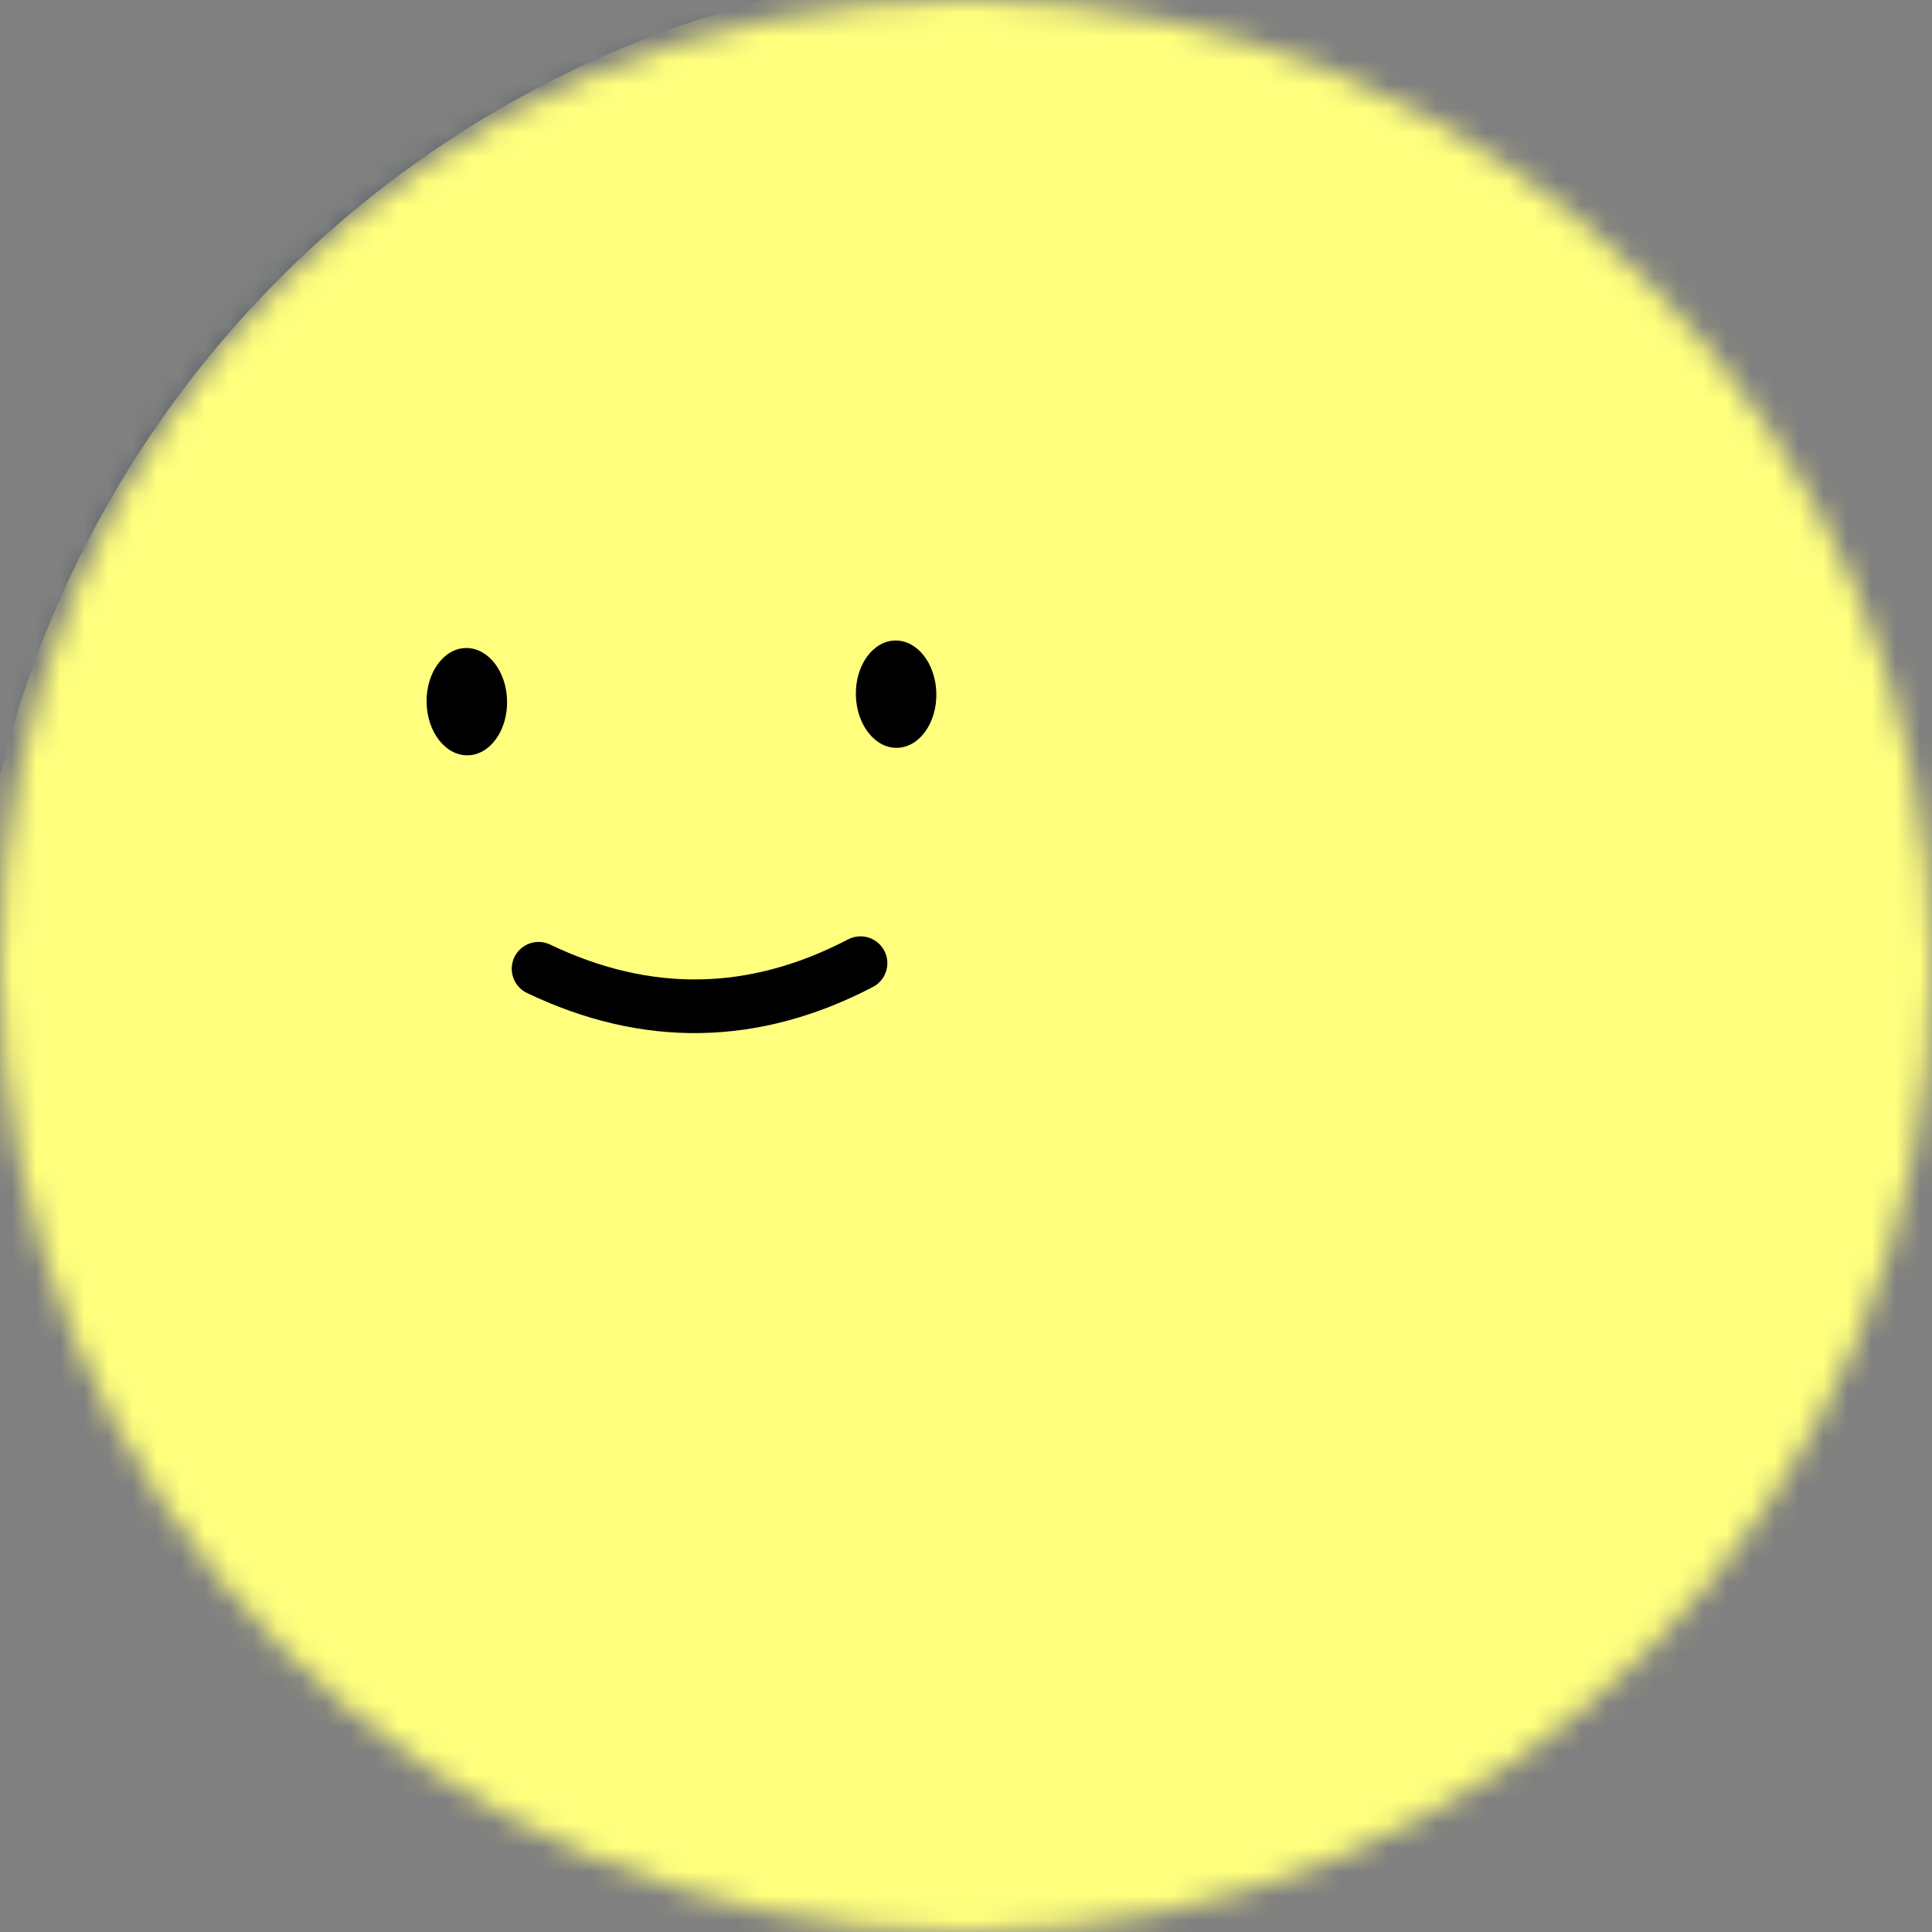 <svg width="80" height="80" viewBox="0 0 80 80" fill="none" xmlns="http://www.w3.org/2000/svg">
<rect x="0" y="0" width="80" height="80" fill="#808080" stroke="none"/>
<g clip-path="url(#clip0_3378_8100)">
<mask id="mask0_3378_8100" style="mask-type:luminance" maskUnits="userSpaceOnUse" x="0" y="0" width="80" height="80">
<path d="M80 40C80 17.909 62.091 0 40 0C17.909 0 0 17.909 0 40C0 62.091 17.909 80 40 80C62.091 80 80 62.091 80 40Z" fill="white"/>
</mask>
<g mask="url(#mask0_3378_8100)">
<path d="M80 0H0V80H80V0Z" fill="#405059"/>
<path d="M-1.256 41.83C-1.68 66.126 17.673 86.167 41.97 86.591C66.266 87.015 86.307 67.662 86.731 43.365C87.155 19.069 67.802 -0.972 43.505 -1.396C19.209 -1.82 -0.832 17.533 -1.256 41.83Z" fill="#FFFF7D"/>
<path d="M22.301 40.115C26.783 42.26 31.227 42.182 35.632 39.883" stroke="black" stroke-width="2.222" stroke-linecap="round"/>
<path d="M20.997 29.026C20.975 27.798 20.212 26.817 19.291 26.833C18.371 26.849 17.642 27.857 17.664 29.084C17.685 30.311 18.449 31.293 19.369 31.276C20.289 31.26 21.018 30.253 20.997 29.026Z" fill="black"/>
<path d="M38.772 28.715C38.751 27.488 37.987 26.506 37.067 26.522C36.147 26.538 35.418 27.546 35.439 28.773C35.461 30 36.224 30.982 37.144 30.966C38.065 30.95 38.793 29.942 38.772 28.715Z" fill="black"/>
</g>
</g>
<defs>
<clipPath id="clip0_3378_8100">
<rect width="80" height="80" fill="white"/>
</clipPath>
</defs>
</svg>
